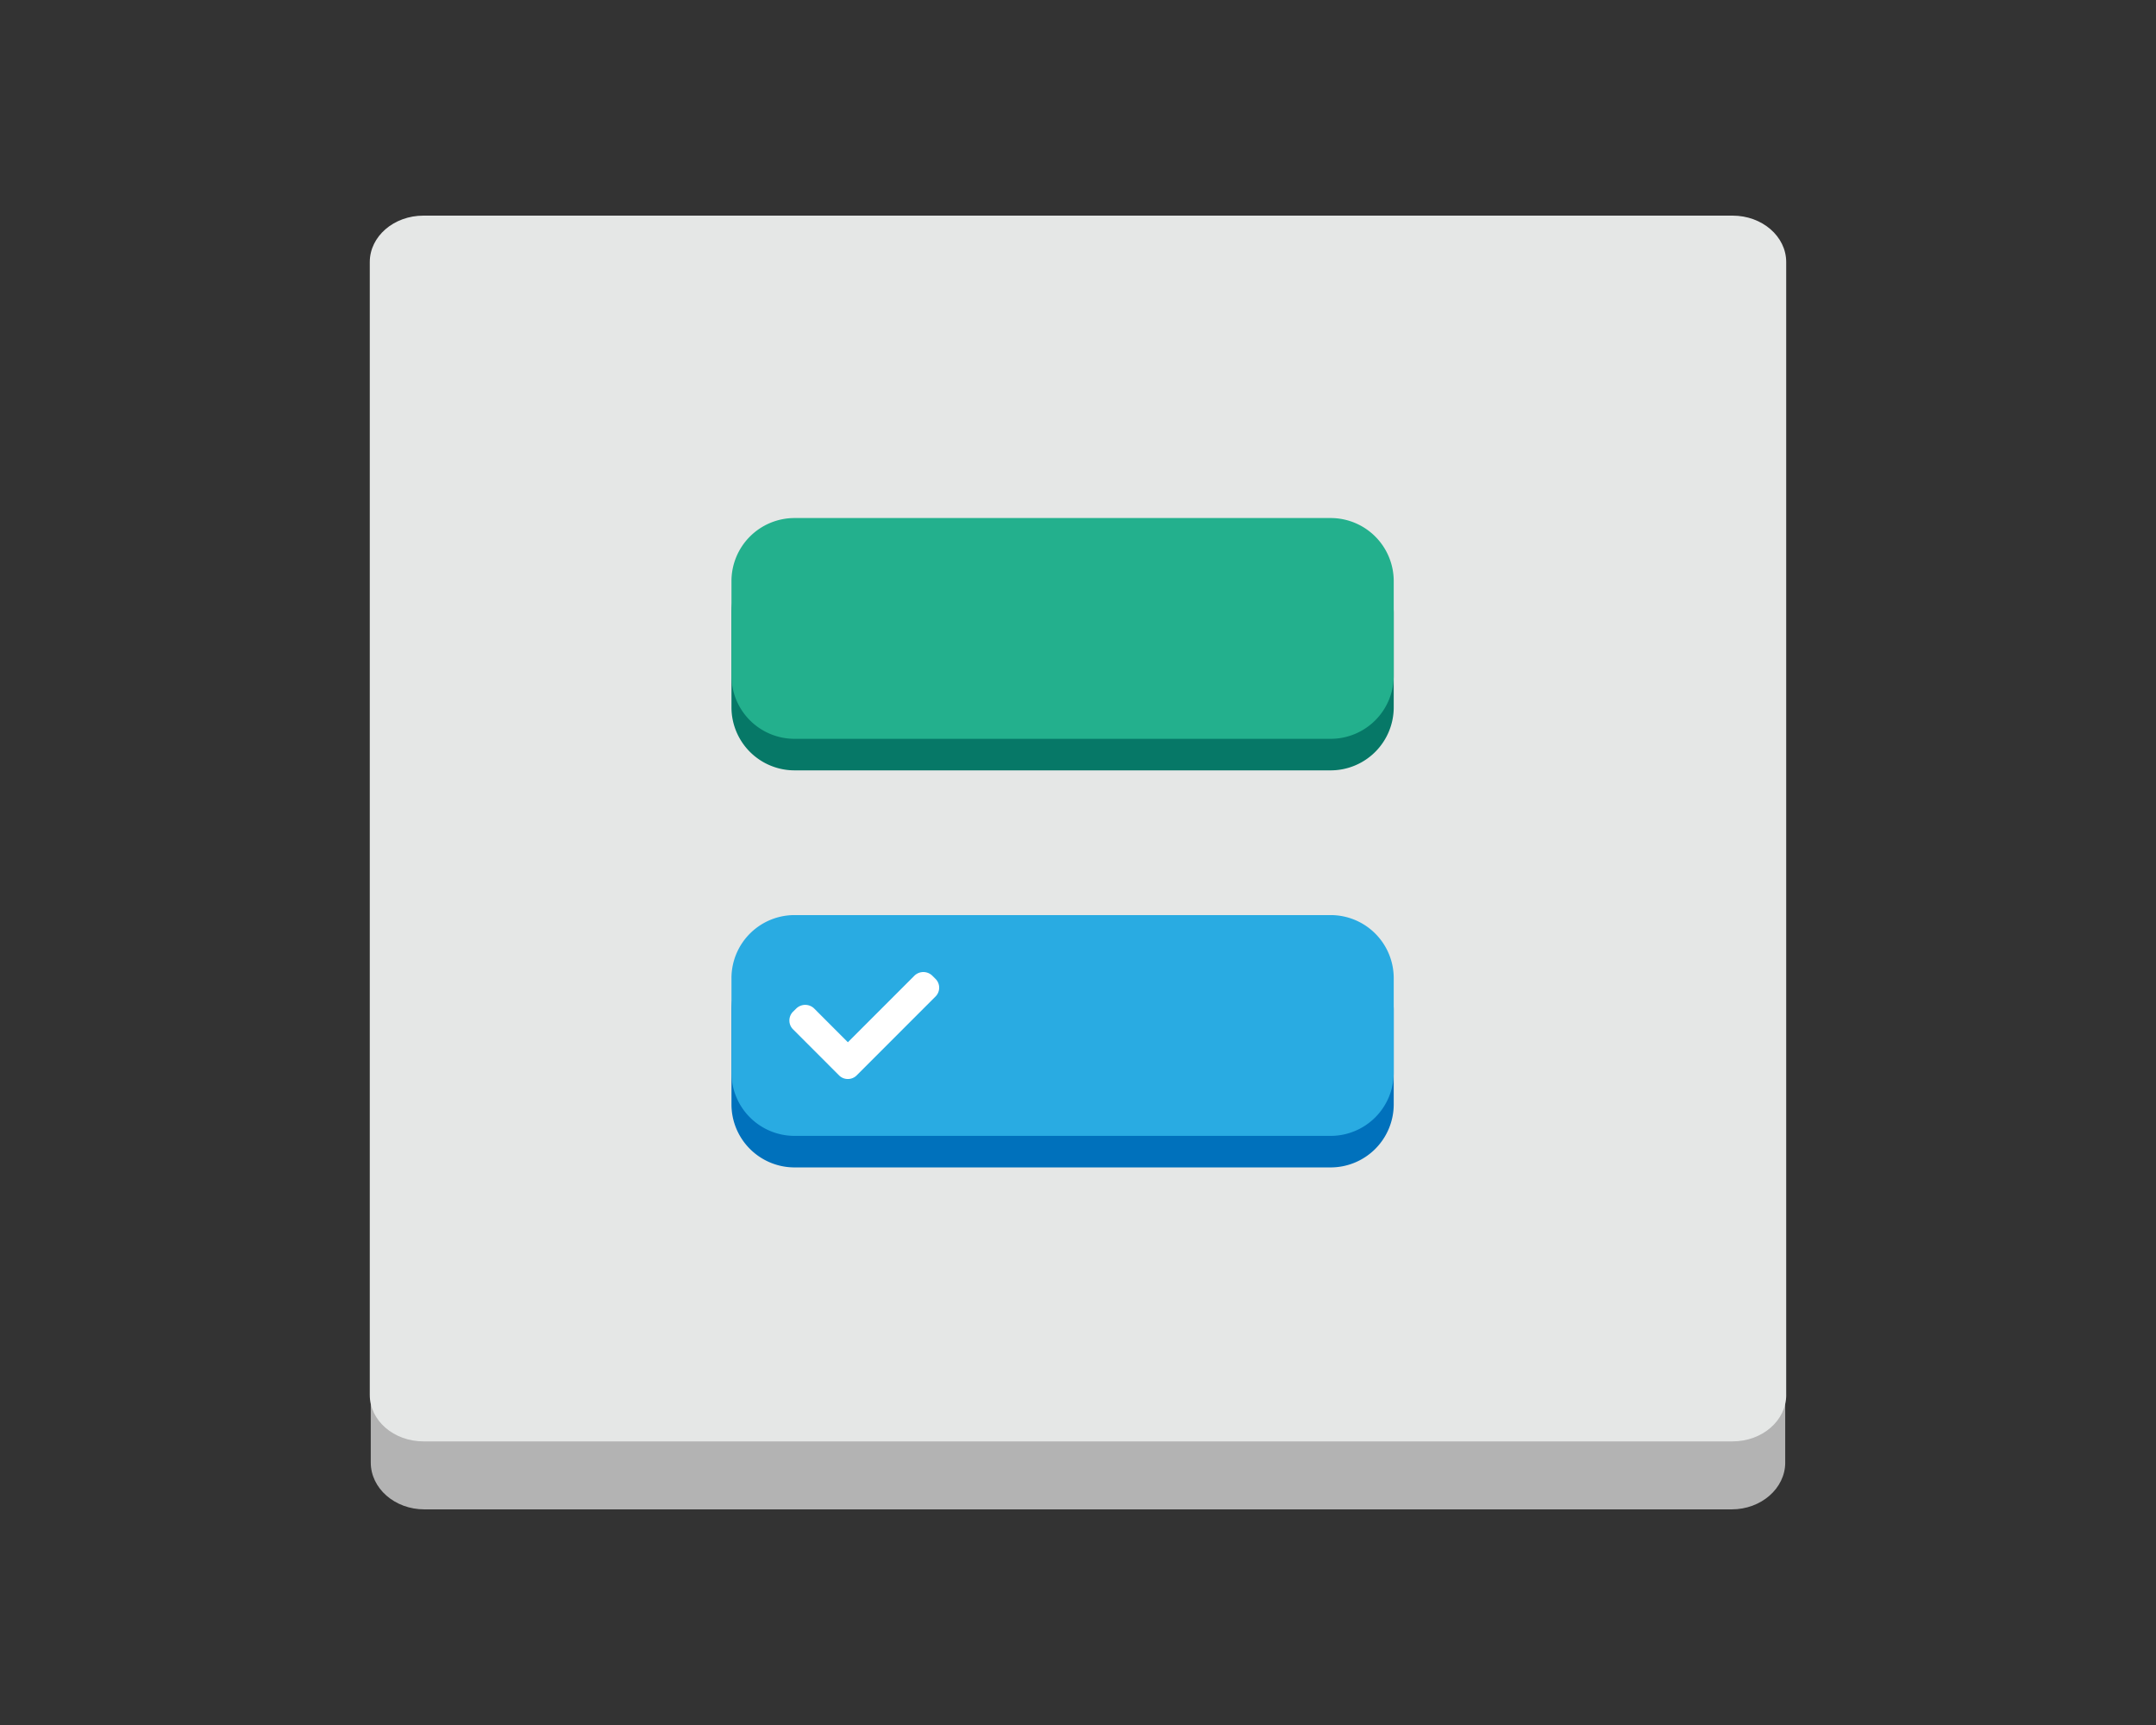 <?xml version="1.0" standalone="no"?><!DOCTYPE svg PUBLIC "-//W3C//DTD SVG 1.1//EN" "http://www.w3.org/Graphics/SVG/1.1/DTD/svg11.dtd"><svg t="1703576127376" class="icon" viewBox="0 0 1280 1024" version="1.1" xmlns="http://www.w3.org/2000/svg" p-id="4717" xmlns:xlink="http://www.w3.org/1999/xlink" width="250" height="200"><rect x="0" y="0" width="1280" height="1024" fill="#333333" stroke="none"/><path d="M1059.878 868.173c0 15.347-14.259 27.827-31.808 27.827H251.955c-17.587 0-31.834-12.48-31.834-27.827V189.632c0-15.347 14.246-27.814 31.834-27.814h776.102c17.549 0 31.808 12.467 31.808 27.814v678.541z" fill="#B3B3B3" p-id="4718"></path><path d="M1060.467 828.096c0 15.206-14.272 27.546-31.846 27.546h-777.216c-17.6 0-31.872-12.352-31.872-27.546V155.558c0-15.219 14.259-27.558 31.872-27.558H1028.608c17.574 0 31.846 12.339 31.846 27.558v672.538z" fill="#E5E7E6" p-id="4719"></path><path d="M827.443 655.552a37.466 37.466 0 0 1-37.453 37.453H471.706a37.453 37.453 0 0 1-37.44-37.453v-56.179a37.44 37.44 0 0 1 37.44-37.427h318.285a37.44 37.44 0 0 1 37.453 37.427v56.179z" fill="#0071BC" p-id="4720"></path><path d="M827.443 419.853a37.453 37.453 0 0 1-37.453 37.453H471.706a37.453 37.453 0 0 1-37.44-37.453v-56.166a37.453 37.453 0 0 1 37.44-37.453h318.285a37.466 37.466 0 0 1 37.453 37.453v56.166z" fill="#067867" p-id="4721"></path><path d="M827.443 636.826a37.466 37.466 0 0 1-37.453 37.453H471.706a37.453 37.453 0 0 1-37.44-37.453v-56.154a37.44 37.44 0 0 1 37.44-37.453h318.285a37.44 37.44 0 0 1 37.453 37.453v56.154z" fill="#29ABE2" p-id="4722"></path><path d="M552.077 584.397l-1.933-1.946a2.778 2.778 0 0 0-3.917 0l-42.854 42.854-23.386-23.373a2.752 2.752 0 0 0-3.891 0l-1.958 1.92a2.739 2.739 0 0 0 0 3.878l25.306 25.344v0.026l1.997 1.946a2.739 2.739 0 0 0 3.878 0l1.971-1.946 0.038-0.077 44.762-44.749a2.726 2.726 0 0 0-0.013-3.878z" fill="#FFFFFF" p-id="4723"></path><path d="M503.36 640.525a7.296 7.296 0 0 1-5.286-2.227l-27.238-27.251a7.258 7.258 0 0 1-2.176-5.12 7.36 7.36 0 0 1 2.138-5.35l2.035-1.997a7.642 7.642 0 0 1 10.47 0.026l20.07 20.096 39.552-39.552a7.603 7.603 0 0 1 10.534 0l1.933 1.92a7.386 7.386 0 0 1 0.026 10.47l-46.81 46.822a7.373 7.373 0 0 1-5.248 2.163z" fill="#FFFFFF" p-id="4724"></path><path d="M827.443 401.139a37.453 37.453 0 0 1-37.453 37.44H471.706a37.453 37.453 0 0 1-37.44-37.44V344.96a37.453 37.453 0 0 1 37.44-37.44h318.285a37.453 37.453 0 0 1 37.453 37.44v56.179z" fill="#23B08D" p-id="4725"></path></svg>